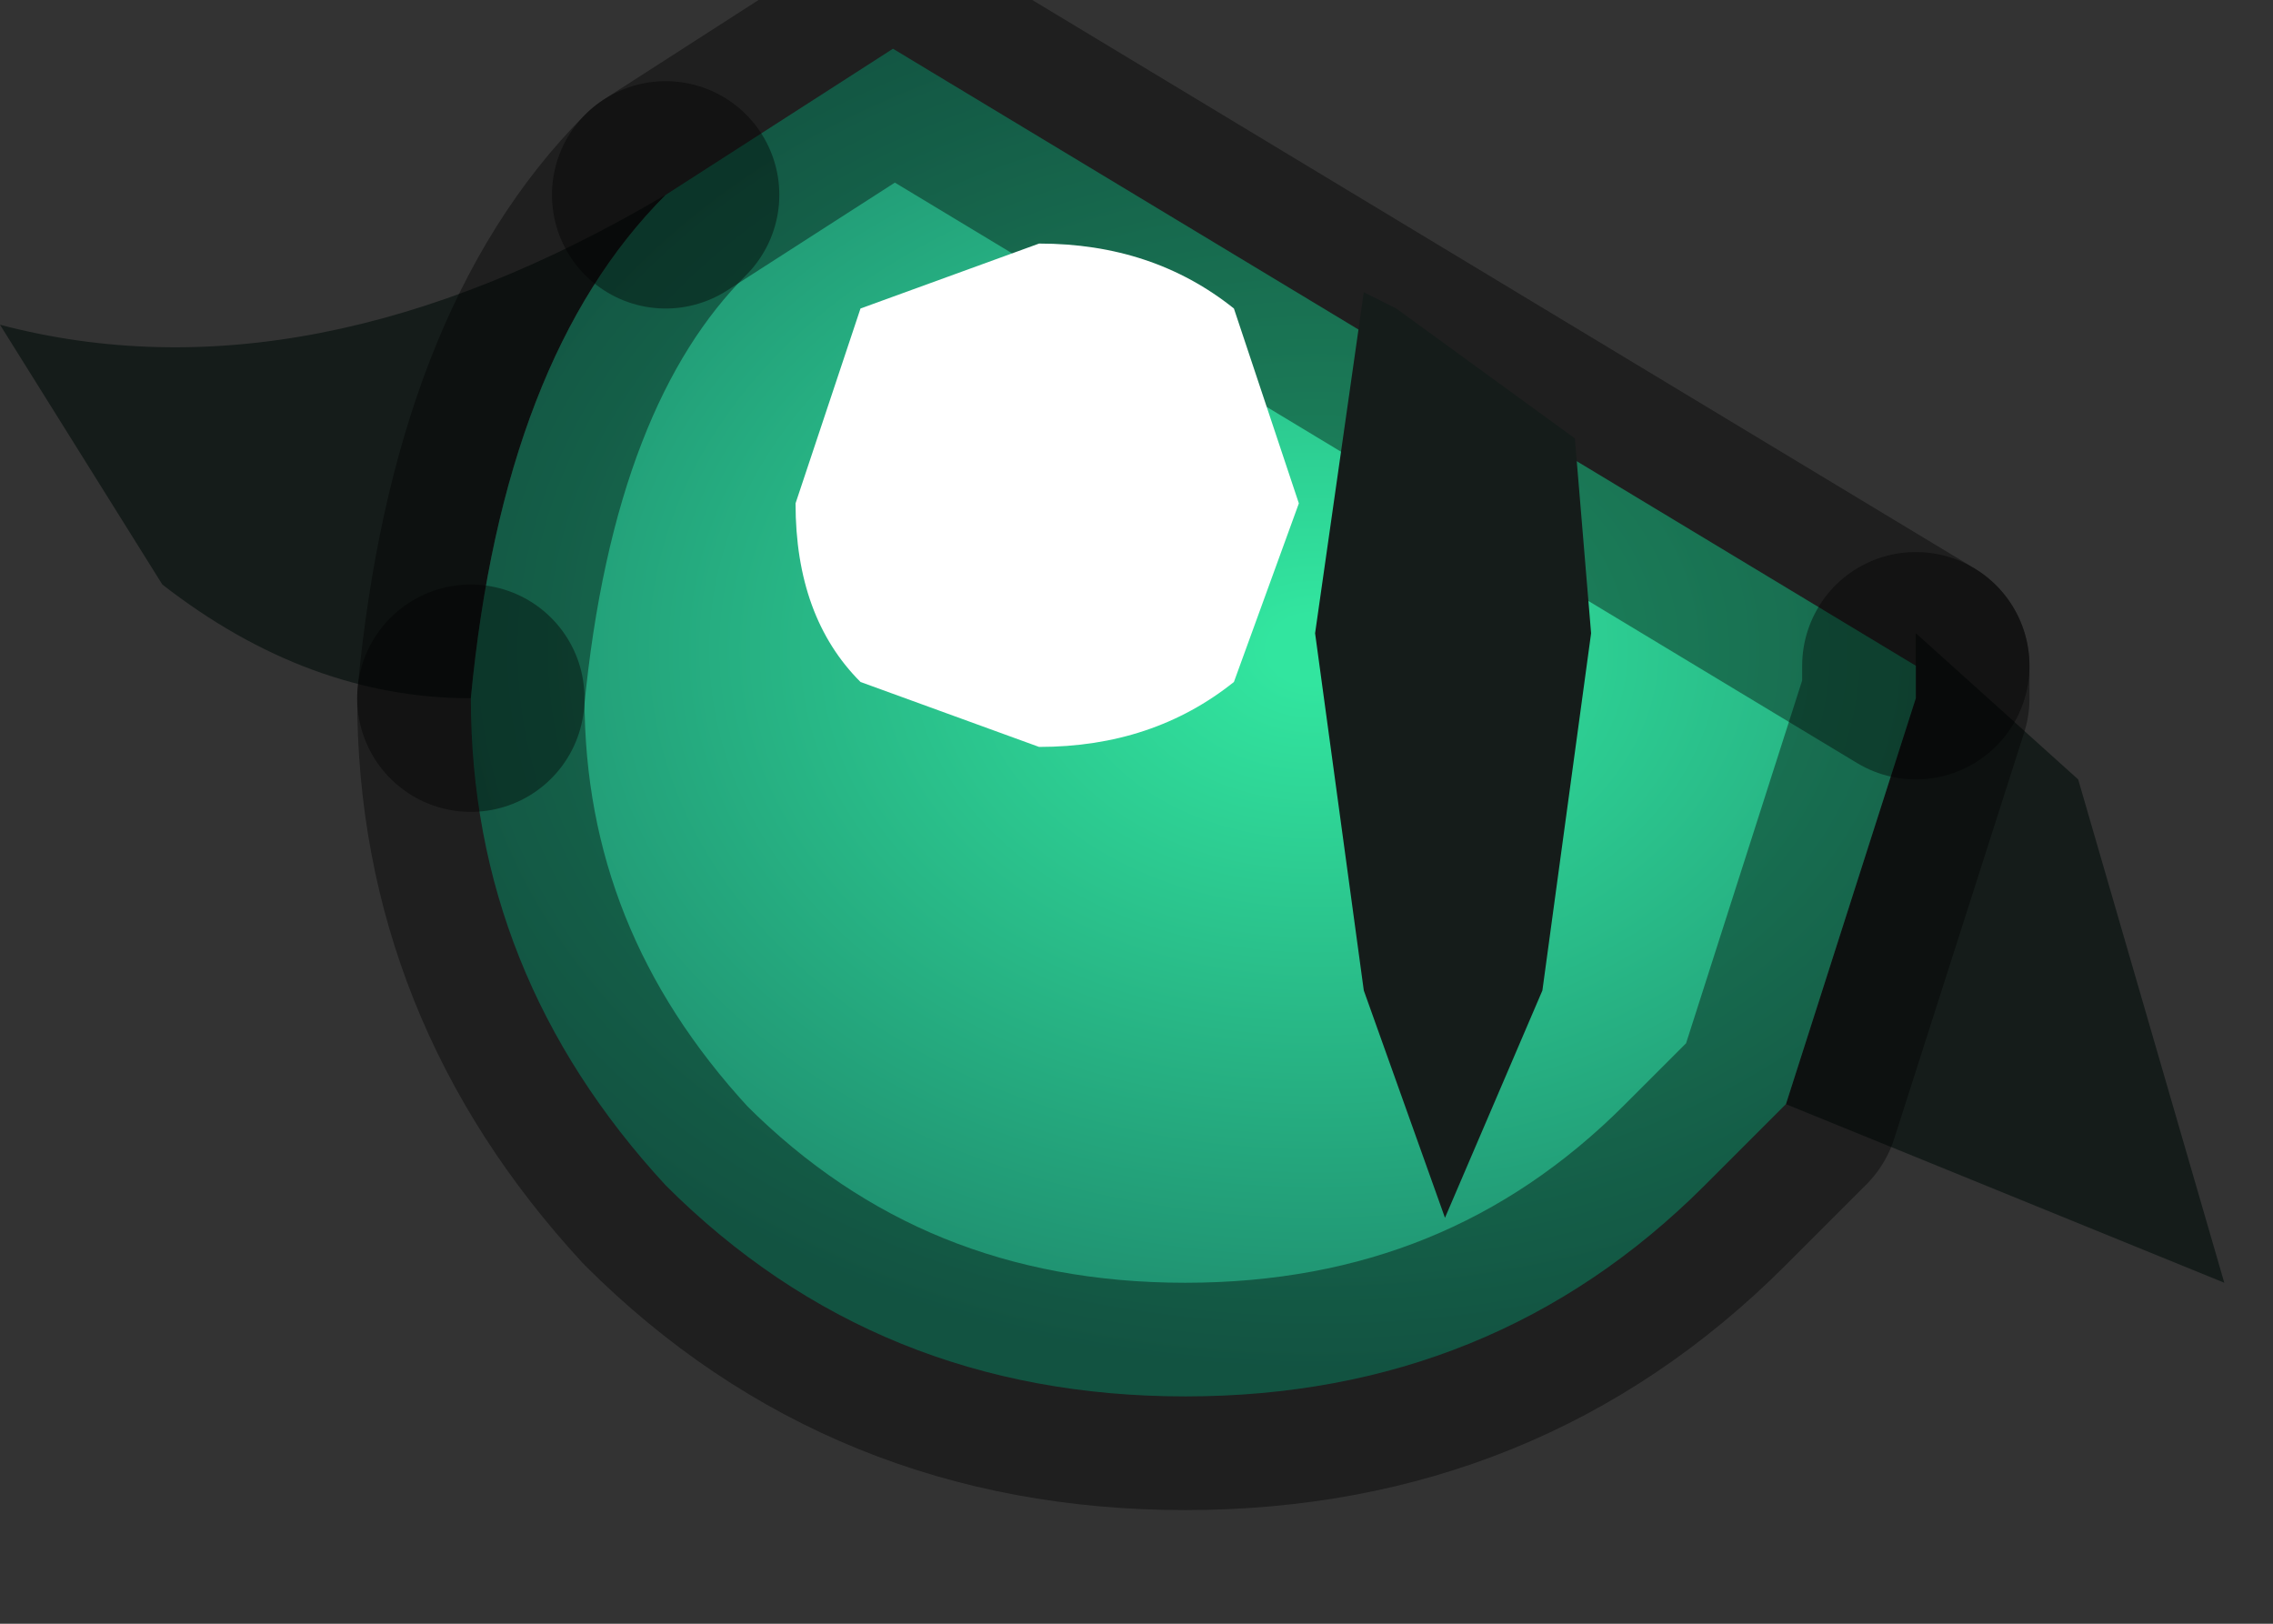 <?xml version="1.0" encoding="utf-8"?>
<svg version="1.1" id="Layer_1"
xmlns="http://www.w3.org/2000/svg"
xmlns:xlink="http://www.w3.org/1999/xlink"
width="7px" height="5px"
xml:space="preserve">
<rect width="100%" height="100%" fill="#333333" stroke="none"/>
<g id="PathID_5709" transform="matrix(1, 0, 0, 1, 3.75, 2.15)">
<path style="fill:#151C1A;fill-opacity:1" d="M2.15 0L2.15 -0.05L2.15 -0.1L2.15 -0.2L2.65 0.25L3.1 1.8L1.75 1.25L2.15 0M-2.3 0Q-2.8 0 -3.25 -0.35L-3.75 -1.15Q-2.8 -0.9 -1.7 -1.55Q-2.2 -1.05 -2.3 0" />
<radialGradient
id="RadialGradID_1399" gradientUnits="userSpaceOnUse" gradientTransform="matrix(0.004, 0, 0, 0.003, 0.3, -0.15)" spreadMethod ="pad" cx="0" cy="0" r="819.2" fx="0" fy="0" >
<stop  offset="0.043"  style="stop-color:#32E59F;stop-opacity:1" />
<stop  offset="0.906"  style="stop-color:#1E8A6D;stop-opacity:1" />
</radialGradient>
<path style="fill:url(#RadialGradID_1399) " d="M-1.7 -1.55L-1 -2L2.15 -0.1L2.15 -0.05L2.15 0L1.75 1.25L1.5 1.5Q0.85 2.15 -0.1 2.15Q-1.05 2.15 -1.7 1.5Q-2.3 0.85 -2.3 0Q-2.2 -1.05 -1.7 -1.55" />
<path style="fill:none;stroke-width:0.7;stroke-linecap:round;stroke-linejoin:round;stroke-miterlimit:3;stroke:#000000;stroke-opacity:0.4" d="M2.15 -0.1L2.15 -0.05L2.15 0L1.75 1.25L1.5 1.5Q0.85 2.15 -0.1 2.15Q-1.05 2.15 -1.7 1.5Q-2.3 0.85 -2.3 0" />
<path style="fill:none;stroke-width:0.7;stroke-linecap:round;stroke-linejoin:round;stroke-miterlimit:3;stroke:#000000;stroke-opacity:0.4" d="M-1.7 -1.55L-1 -2L2.15 -0.1" />
<path style="fill:none;stroke-width:0.7;stroke-linecap:round;stroke-linejoin:round;stroke-miterlimit:3;stroke:#000000;stroke-opacity:0.4" d="M-2.3 0Q-2.2 -1.05 -1.7 -1.55" />
</g>
<g id="PathID_5710" transform="matrix(1, 0, 0, 1, 3.75, 2.15)">
<path style="fill:#151C1A;fill-opacity:1" d="M0.55 -1.2L1.1 -0.8L1.15 -0.2L1 0.9L0.7 1.6L0.45 0.9L0.3 -0.2L0.45 -1.25L0.55 -1.2" />
</g>
<g id="PathID_5711" transform="matrix(1, 0, 0, 1, 3.75, 2.15)">
<path style="fill:#FFFFFF;fill-opacity:1" d="M0.05 -0.05Q-0.2 0.15 -0.55 0.15L-1.1 -0.05Q-1.3 -0.25 -1.3 -0.6L-1.1 -1.2L-0.55 -1.4Q-0.2 -1.4 0.05 -1.2L0.25 -0.6L0.05 -0.05" />
</g>
</svg>
